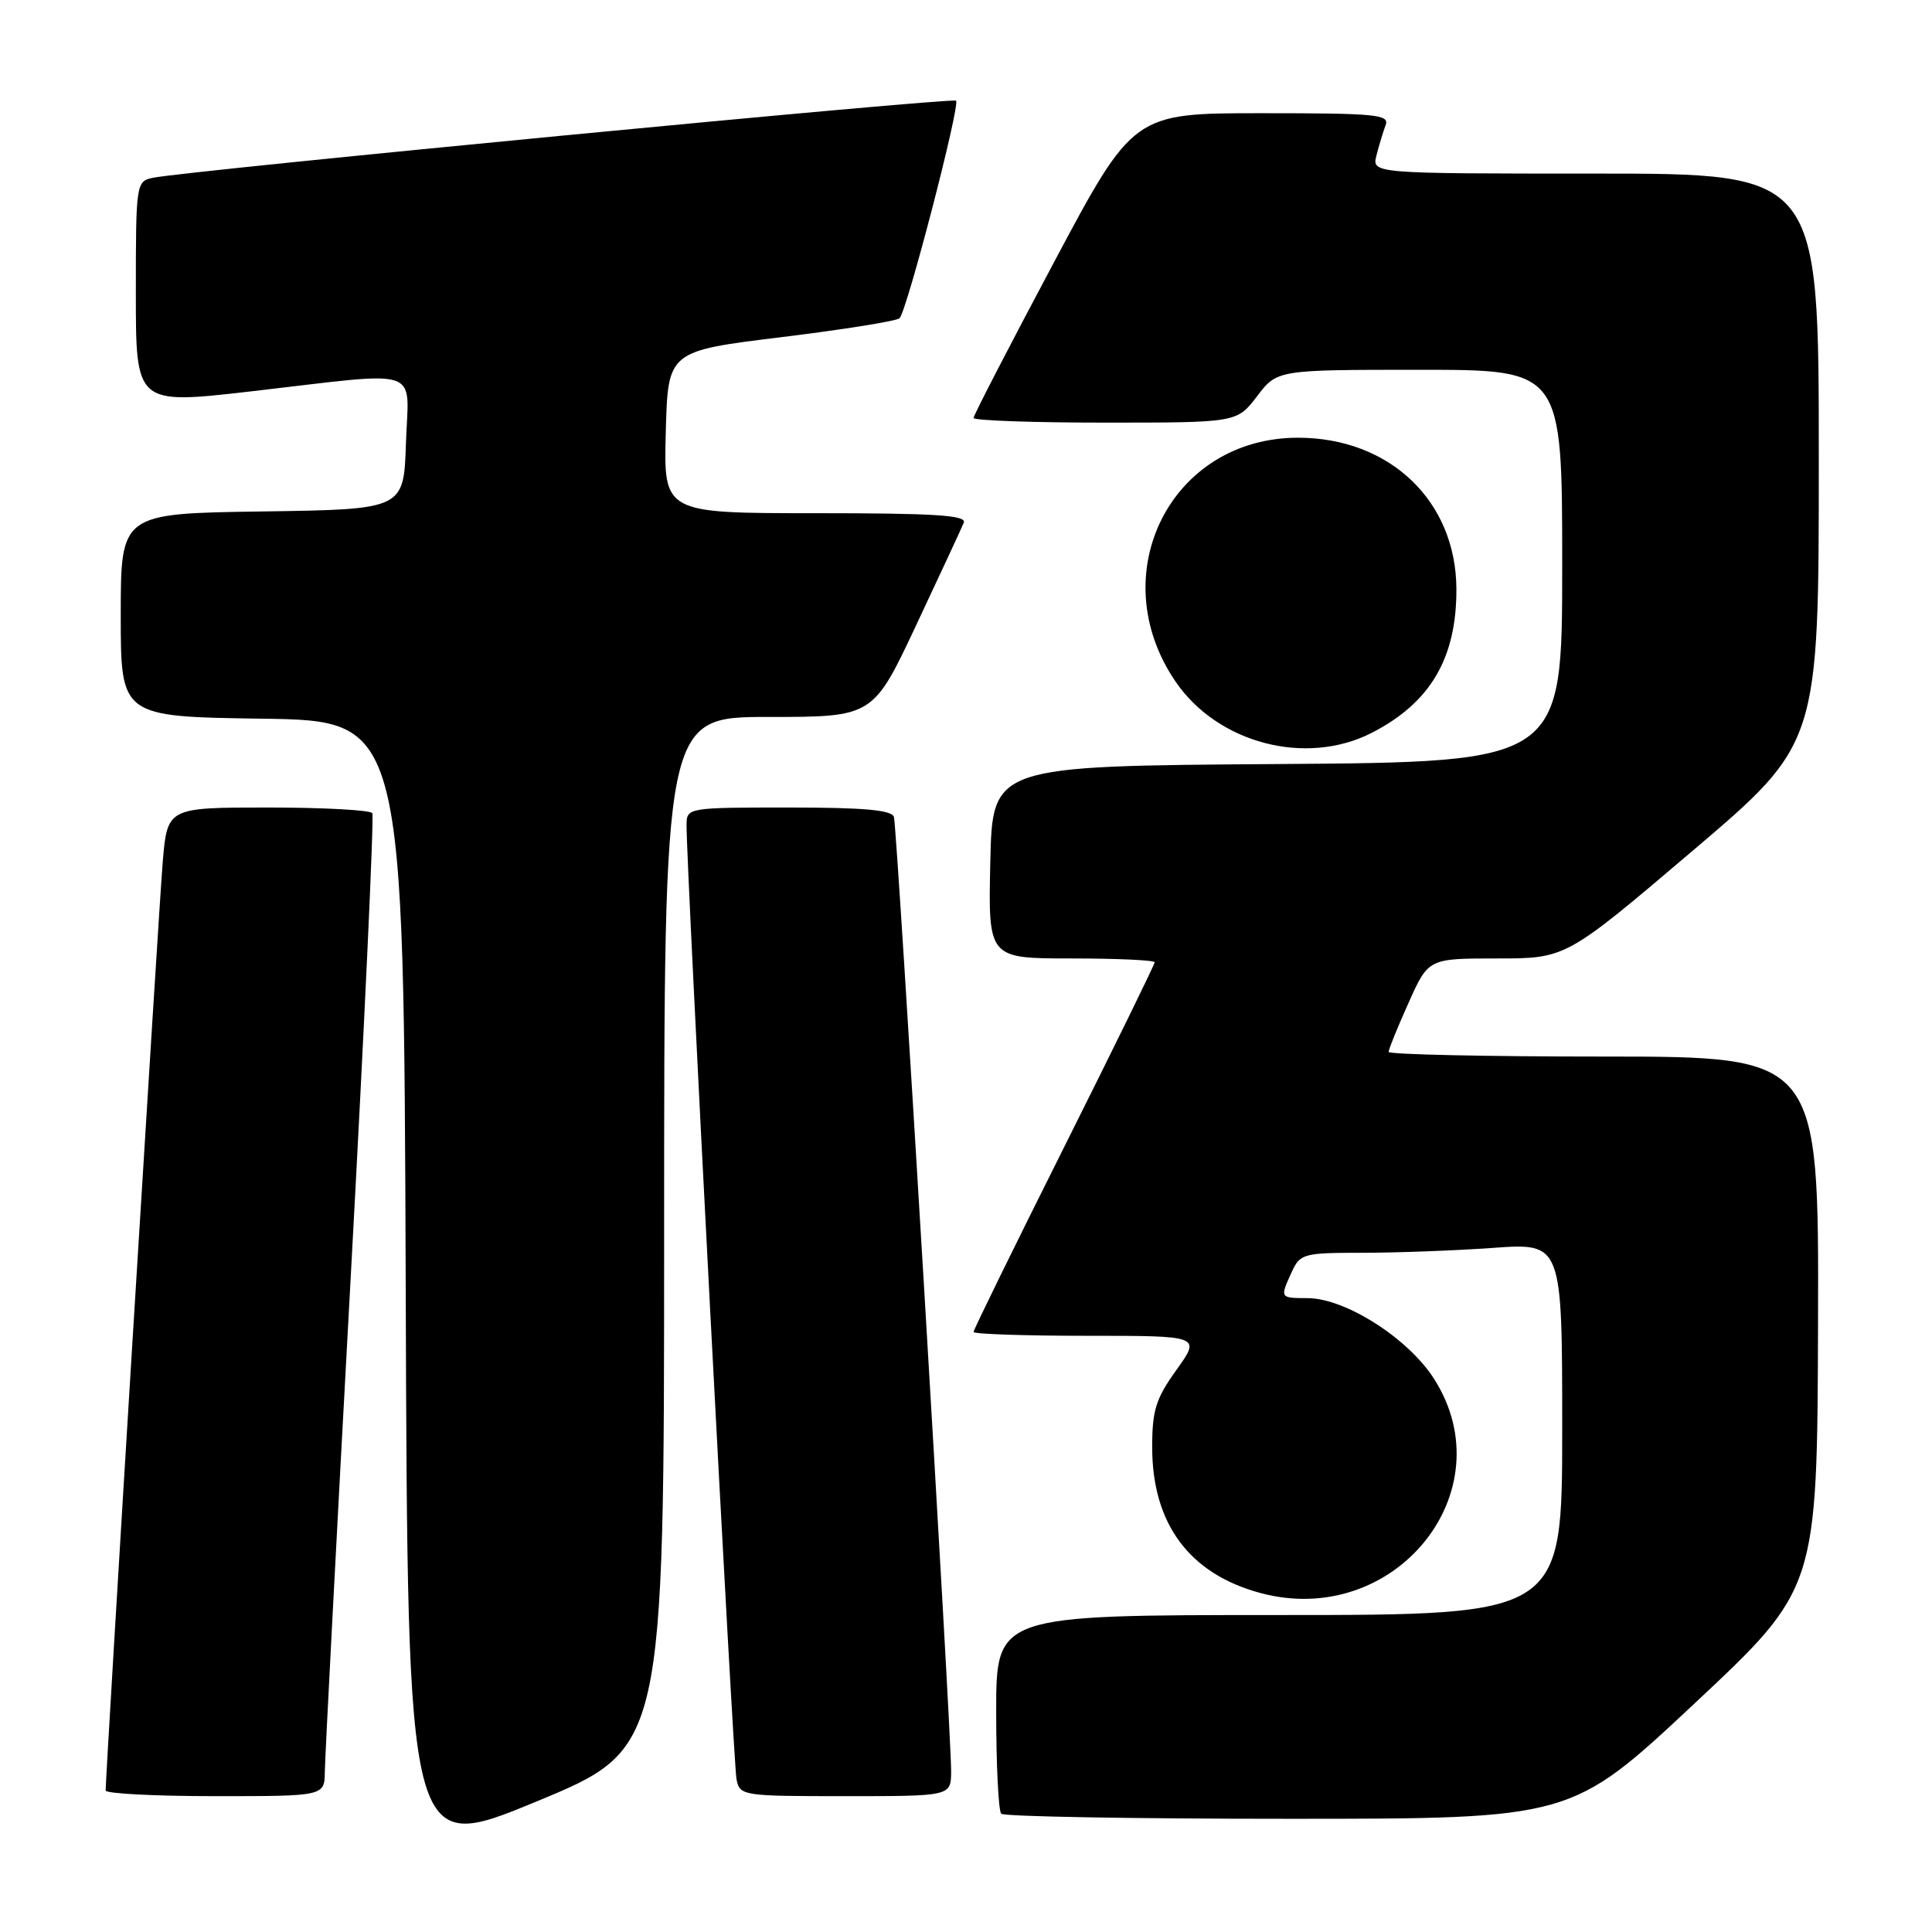 <?xml version="1.0" encoding="UTF-8" standalone="no"?>
<!DOCTYPE svg PUBLIC "-//W3C//DTD SVG 1.1//EN" "http://www.w3.org/Graphics/SVG/1.1/DTD/svg11.dtd" >
<svg xmlns="http://www.w3.org/2000/svg" xmlns:xlink="http://www.w3.org/1999/xlink" version="1.1" viewBox="0 0 256 256">
 <g >
 <path fill="currentColor"
d=" M 88.00 163.36 C 88.00 95.00 88.00 95.00 101.84 95.00 C 115.69 95.00 115.69 95.00 121.44 82.75 C 124.61 76.01 127.43 69.94 127.71 69.25 C 128.10 68.27 123.79 68.00 108.07 68.00 C 87.93 68.00 87.93 68.00 88.22 57.26 C 88.50 46.52 88.50 46.52 103.50 44.68 C 111.75 43.67 118.81 42.54 119.19 42.17 C 120.17 41.22 127.26 13.92 126.68 13.34 C 126.21 12.88 24.69 22.63 20.25 23.56 C 18.04 24.03 18.00 24.30 18.00 38.83 C 18.00 53.61 18.00 53.61 33.25 51.86 C 56.39 49.19 54.13 48.43 53.79 58.75 C 53.50 67.50 53.50 67.50 34.75 67.77 C 16.00 68.04 16.00 68.04 16.00 81.50 C 16.00 94.96 16.00 94.96 34.75 95.23 C 53.50 95.50 53.50 95.50 53.76 170.63 C 54.01 245.76 54.01 245.76 71.01 238.74 C 88.00 231.72 88.00 231.72 88.00 163.36 Z  M 224.50 225.75 C 240.79 210.50 240.79 210.50 240.90 175.25 C 241.00 140.00 241.00 140.00 212.50 140.00 C 196.82 140.00 184.00 139.72 184.00 139.38 C 184.00 139.03 185.19 136.11 186.64 132.88 C 189.27 127.00 189.27 127.00 198.39 127.00 C 207.50 127.00 207.50 127.00 224.25 112.76 C 241.00 98.53 241.00 98.53 241.00 60.76 C 241.00 23.00 241.00 23.00 211.39 23.00 C 181.78 23.00 181.78 23.00 182.39 20.59 C 182.72 19.27 183.27 17.47 183.60 16.59 C 184.15 15.17 182.35 15.00 167.19 15.00 C 150.17 15.00 150.17 15.00 139.59 34.88 C 133.76 45.82 129.00 55.05 129.00 55.38 C 129.00 55.72 136.85 56.00 146.45 56.00 C 163.90 56.00 163.90 56.00 166.57 52.50 C 169.24 49.00 169.24 49.00 188.12 49.00 C 207.00 49.00 207.00 49.00 207.00 74.99 C 207.00 100.98 207.00 100.98 169.25 101.24 C 131.50 101.50 131.50 101.50 131.22 114.25 C 130.94 127.00 130.94 127.00 141.97 127.00 C 148.04 127.00 153.00 127.23 153.00 127.51 C 153.00 127.79 147.60 138.81 141.00 152.00 C 134.40 165.19 129.00 176.21 129.00 176.49 C 129.00 176.77 135.78 177.00 144.06 177.00 C 159.12 177.00 159.12 177.00 155.90 181.50 C 153.15 185.32 152.67 186.86 152.67 191.75 C 152.67 201.92 157.60 208.56 167.04 211.09 C 184.78 215.83 199.52 197.68 190.05 182.75 C 186.64 177.36 178.29 172.02 173.25 172.01 C 169.57 172.00 169.58 172.01 171.16 168.55 C 172.27 166.12 172.71 166.00 180.51 166.00 C 185.01 166.00 192.81 165.71 197.85 165.35 C 207.00 164.70 207.00 164.70 207.00 189.35 C 207.00 214.00 207.00 214.00 169.50 214.00 C 132.00 214.00 132.00 214.00 132.00 226.83 C 132.00 233.89 132.30 239.97 132.67 240.33 C 133.03 240.70 150.18 241.00 170.77 241.00 C 208.21 241.00 208.21 241.00 224.50 225.75 Z  M 43.04 234.75 C 43.06 232.96 44.58 203.82 46.43 170.00 C 48.28 136.18 49.58 108.16 49.33 107.75 C 49.09 107.34 42.87 107.00 35.53 107.00 C 22.17 107.00 22.17 107.00 21.56 114.25 C 21.04 120.44 13.99 235.13 14.00 237.25 C 14.00 237.66 20.52 238.00 28.50 238.00 C 43.00 238.00 43.00 238.00 43.04 234.75 Z  M 126.03 234.75 C 126.07 229.64 118.88 109.65 118.45 108.25 C 118.16 107.33 114.48 107.00 104.53 107.00 C 91.18 107.00 91.00 107.03 90.97 109.25 C 90.90 113.95 97.16 233.61 97.59 235.75 C 98.03 237.95 98.32 238.00 112.02 238.00 C 126.00 238.00 126.00 238.00 126.03 234.75 Z  M 181.79 97.09 C 189.56 93.10 193.02 87.18 192.98 78.01 C 192.92 66.37 184.14 58.00 171.99 58.00 C 155.15 58.00 146.06 76.06 155.75 90.29 C 161.34 98.51 173.08 101.57 181.79 97.09 Z "/>
</g>
</svg>